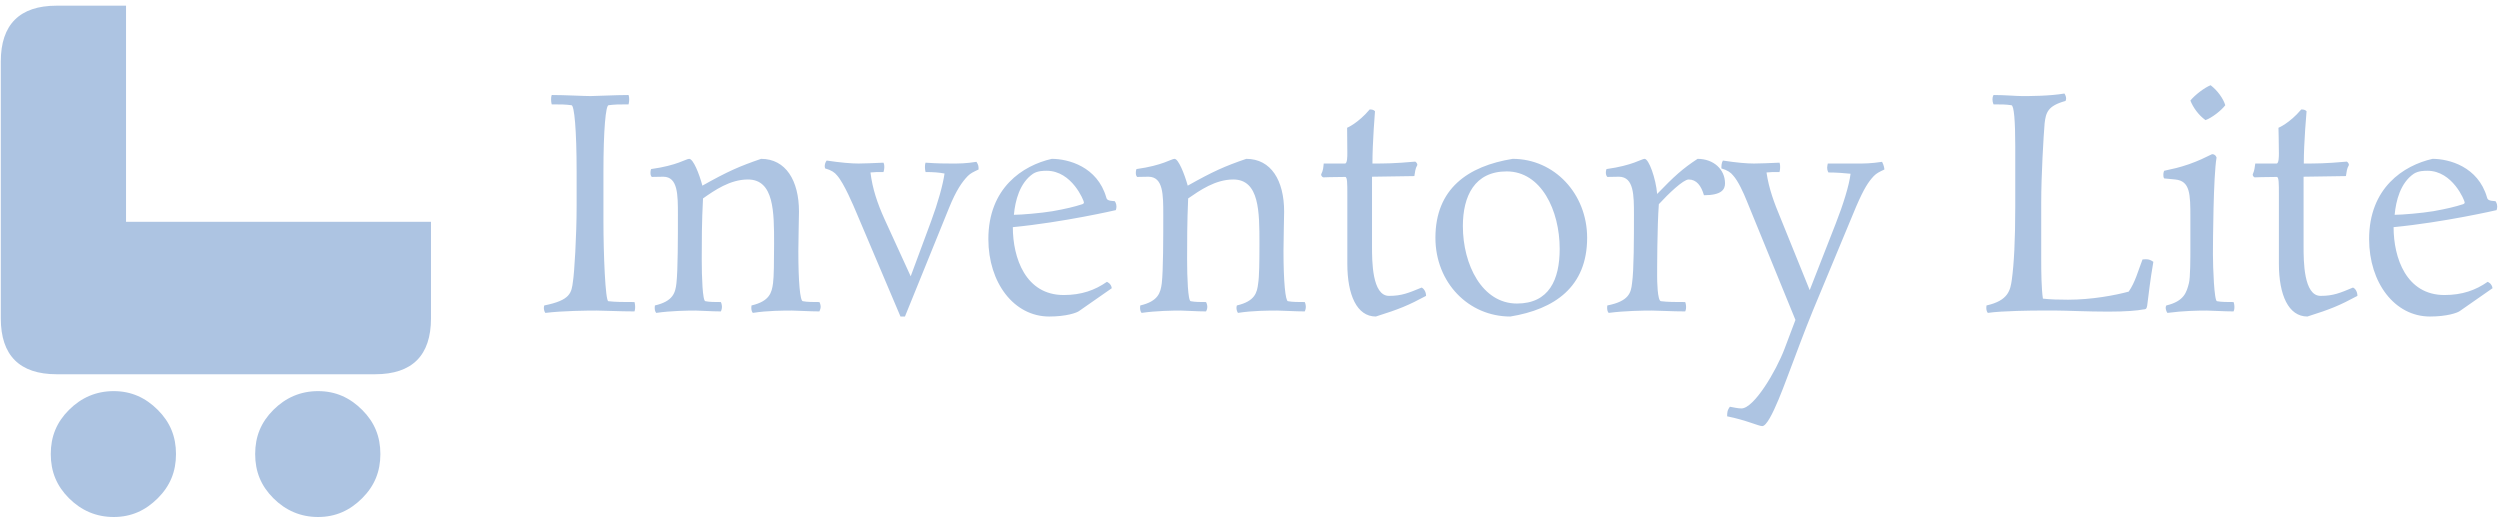 <svg data-v-423bf9ae="" xmlns="http://www.w3.org/2000/svg" viewBox="0 0 440 91" class="iconLeft"><g data-v-423bf9ae="" id="cfff3f99-62c7-4f09-8be3-d12b22fe317e" fill="#ADC4E2" transform="matrix(3.745,0,0,3.745,94.52,3.315)"><path d="M2.51 3.63C2.20 3.63 1.30 3.58 0.69 3.58C0.66 3.67 0.66 3.74 0.66 3.79C0.66 3.92 0.69 4.02 0.69 4.02C1.13 4.02 1.30 4.02 1.62 4.06C1.75 4.07 1.86 5.19 1.86 7.21L1.86 8.78C1.86 10.23 1.75 11.96 1.69 12.32C1.62 12.88 1.58 13.22 0.34 13.47C0.34 13.47 0.32 13.52 0.32 13.58C0.32 13.65 0.34 13.76 0.39 13.82C1.22 13.72 2.35 13.71 2.80 13.71C3.14 13.71 3.88 13.75 4.58 13.75C4.61 13.66 4.61 13.59 4.61 13.54C4.61 13.41 4.58 13.31 4.58 13.31C4.03 13.31 3.71 13.31 3.35 13.27C3.21 13.26 3.12 11.07 3.12 9.49L3.12 7.21C3.12 5.19 3.23 4.07 3.36 4.06C3.68 4.02 3.85 4.02 4.30 4.02C4.30 4.02 4.33 3.92 4.33 3.79C4.33 3.74 4.33 3.67 4.30 3.58C3.68 3.58 2.80 3.63 2.51 3.63ZM7.77 7.84C7.62 7.27 7.34 6.58 7.15 6.58C7 6.58 6.59 6.89 5.36 7.06C5.33 7.14 5.33 7.22 5.33 7.25C5.33 7.28 5.33 7.36 5.39 7.43C5.49 7.43 5.81 7.42 5.94 7.42C6.62 7.43 6.62 8.26 6.62 9.21C6.62 10.29 6.62 11.82 6.55 12.43C6.50 12.87 6.40 13.27 5.54 13.47C5.54 13.47 5.53 13.52 5.53 13.58C5.53 13.65 5.54 13.75 5.60 13.82C6.29 13.72 7.07 13.71 7.45 13.71C7.67 13.71 8.18 13.75 8.64 13.75C8.68 13.66 8.69 13.59 8.69 13.54C8.69 13.41 8.64 13.31 8.64 13.31C8.34 13.31 8.12 13.31 7.91 13.27C7.78 13.26 7.74 12.14 7.74 11.30C7.74 10.50 7.74 9.55 7.80 8.44C8.34 8.06 9.07 7.55 9.91 7.55C11.14 7.55 11.14 9.07 11.14 10.57C11.14 11.42 11.13 12.14 11.09 12.43C11.03 12.87 10.93 13.27 10.08 13.47C10.08 13.47 10.07 13.52 10.07 13.58C10.07 13.65 10.08 13.75 10.14 13.82C10.82 13.71 11.61 13.71 11.98 13.71C12.21 13.71 12.81 13.75 13.27 13.75C13.31 13.66 13.33 13.59 13.33 13.54C13.33 13.41 13.27 13.31 13.27 13.31C12.98 13.31 12.70 13.31 12.49 13.27C12.36 13.26 12.28 12.35 12.28 10.91C12.28 10.39 12.31 9.28 12.31 9.06C12.31 7.60 11.69 6.58 10.53 6.58C9.51 6.93 8.96 7.17 7.77 7.84ZM17.08 13.99L17.29 13.99L19.36 8.89C19.70 8.05 19.98 7.66 20.24 7.39C20.38 7.25 20.50 7.20 20.75 7.08C20.75 6.94 20.75 6.87 20.65 6.72C20.15 6.80 19.85 6.80 19.47 6.80C19.21 6.80 18.82 6.80 18.26 6.76C18.23 6.83 18.23 6.92 18.23 6.97C18.23 7.10 18.26 7.20 18.26 7.20C18.62 7.20 18.90 7.22 19.15 7.27C19.08 7.78 18.84 8.65 18.52 9.51L17.56 12.10L16.32 9.39C16.00 8.68 15.76 7.98 15.67 7.22C15.85 7.20 15.99 7.20 16.28 7.20C16.28 7.20 16.32 7.10 16.32 6.97C16.32 6.92 16.32 6.83 16.28 6.76C15.83 6.78 15.33 6.80 15.11 6.80C14.77 6.80 14.28 6.76 13.61 6.66C13.54 6.75 13.52 6.86 13.52 6.93C13.52 6.99 13.54 7.03 13.54 7.03C13.83 7.11 13.99 7.22 14.10 7.36C14.43 7.73 14.87 8.78 15.01 9.11ZM24.75 12.98C22.96 12.98 22.36 11.24 22.36 9.79C24.74 9.56 27.20 8.99 27.20 8.99C27.22 8.93 27.23 8.88 27.23 8.82C27.23 8.67 27.15 8.57 27.15 8.57C26.84 8.55 26.78 8.51 26.75 8.39C26.33 6.94 24.96 6.58 24.19 6.58C22.83 6.89 21.21 7.94 21.21 10.35C21.21 12.40 22.41 13.99 24.07 13.99C24.86 13.99 25.37 13.82 25.49 13.72L27.01 12.66C26.98 12.43 26.78 12.36 26.78 12.36C26.22 12.75 25.59 12.98 24.75 12.98ZM23.31 7.28C23.53 7.14 23.81 7.14 23.95 7.14C25.14 7.14 25.70 8.55 25.70 8.62C25.70 8.67 25.69 8.68 25.63 8.71C25.26 8.83 24.85 8.93 24.23 9.04C23.70 9.13 22.75 9.21 22.41 9.21C22.47 8.55 22.68 7.71 23.31 7.28ZM30.58 7.84C30.42 7.27 30.14 6.58 29.96 6.58C29.81 6.58 29.40 6.89 28.17 7.06C28.14 7.14 28.14 7.22 28.14 7.25C28.14 7.28 28.14 7.36 28.20 7.43C28.29 7.43 28.62 7.42 28.74 7.42C29.43 7.43 29.43 8.26 29.43 9.21C29.43 10.29 29.43 11.82 29.36 12.43C29.30 12.87 29.20 13.27 28.35 13.47C28.35 13.47 28.34 13.52 28.34 13.58C28.34 13.65 28.35 13.75 28.41 13.82C29.09 13.72 29.88 13.71 30.25 13.71C30.48 13.71 30.98 13.75 31.44 13.75C31.49 13.66 31.50 13.59 31.50 13.54C31.50 13.41 31.44 13.31 31.44 13.31C31.15 13.31 30.93 13.31 30.72 13.27C30.59 13.26 30.55 12.14 30.55 11.30C30.55 10.50 30.55 9.55 30.60 8.44C31.15 8.06 31.88 7.55 32.72 7.55C33.95 7.55 33.95 9.07 33.95 10.57C33.95 11.42 33.94 12.14 33.89 12.43C33.84 12.87 33.74 13.27 32.89 13.47C32.89 13.47 32.87 13.52 32.87 13.58C32.87 13.65 32.89 13.75 32.94 13.82C33.63 13.71 34.41 13.71 34.79 13.71C35.01 13.71 35.62 13.75 36.08 13.75C36.12 13.66 36.13 13.59 36.13 13.54C36.13 13.41 36.08 13.31 36.08 13.31C35.78 13.31 35.50 13.31 35.29 13.27C35.17 13.26 35.08 12.35 35.08 10.91C35.08 10.39 35.11 9.28 35.11 9.06C35.11 7.60 34.50 6.58 33.33 6.58C32.31 6.93 31.77 7.17 30.58 7.84ZM41.23 7.39C41.26 7.21 41.27 7.04 41.37 6.87C41.37 6.76 41.27 6.71 41.27 6.71C40.28 6.80 39.83 6.80 39.26 6.80C39.26 5.81 39.38 4.34 39.38 4.34C39.30 4.26 39.21 4.26 39.13 4.26C38.58 4.91 38.07 5.12 38.07 5.12C38.07 5.12 38.08 5.91 38.08 6.31C38.08 6.47 38.08 6.80 37.97 6.80L36.97 6.80C36.95 6.99 36.95 7.11 36.85 7.31C36.85 7.42 36.95 7.45 36.95 7.45C36.95 7.45 37.41 7.43 37.98 7.43C38.08 7.43 38.08 7.73 38.08 8.26L38.08 11.51C38.08 12.98 38.53 13.99 39.42 13.99C40.53 13.64 40.94 13.47 41.78 13.02C41.78 12.80 41.65 12.66 41.57 12.63C40.96 12.88 40.64 13.02 40.04 13.02C39.24 13.02 39.24 11.37 39.24 10.70L39.24 7.42ZM49.35 10.29C49.35 8.22 47.81 6.58 45.85 6.58C43.75 6.92 42.22 7.98 42.22 10.29C42.22 12.40 43.78 13.99 45.74 13.99C47.82 13.65 49.35 12.60 49.35 10.29ZM46.05 13.38C44.42 13.38 43.51 11.56 43.51 9.74C43.51 8.33 44.06 7.17 45.57 7.17C47.19 7.17 48.06 9.00 48.06 10.81C48.06 12.26 47.56 13.38 46.05 13.38ZM52.05 6.58C51.91 6.58 51.49 6.89 50.26 7.06C50.26 7.06 50.23 7.14 50.23 7.22C50.23 7.31 50.25 7.38 50.30 7.43C50.47 7.43 50.71 7.42 50.85 7.42C51.55 7.43 51.55 8.29 51.55 9.21C51.55 10.29 51.55 11.82 51.46 12.43C51.41 12.87 51.32 13.27 50.30 13.47C50.30 13.47 50.29 13.52 50.29 13.58C50.29 13.65 50.30 13.75 50.36 13.82C51.13 13.72 51.98 13.71 52.39 13.71C52.70 13.71 53.34 13.75 53.96 13.75C54.00 13.66 54.00 13.59 54.00 13.54C54.00 13.41 53.96 13.31 53.96 13.31C53.51 13.31 53.14 13.31 52.82 13.27C52.65 13.26 52.64 12.29 52.64 12.10C52.64 11.79 52.64 9.77 52.72 8.71C53.17 8.22 53.87 7.55 54.12 7.55C54.49 7.55 54.71 7.84 54.84 8.29C55.68 8.29 55.83 8.01 55.83 7.73C55.83 7.08 55.30 6.58 54.54 6.58C53.84 7.04 53.45 7.39 52.64 8.23C52.58 7.50 52.25 6.58 52.05 6.58ZM59.81 12.75L58.45 9.39C58.14 8.65 57.89 7.98 57.78 7.22C57.96 7.20 58.09 7.20 58.39 7.20C58.39 7.20 58.42 7.10 58.42 6.97C58.42 6.92 58.42 6.83 58.39 6.76C57.95 6.78 57.41 6.80 57.19 6.80C56.85 6.80 56.38 6.76 55.73 6.66C55.66 6.78 55.66 6.92 55.66 7.03C55.94 7.11 56.10 7.22 56.21 7.36C56.45 7.62 56.71 8.20 56.85 8.55L59.14 14.15L58.63 15.50C58.23 16.56 57.19 18.31 56.60 18.31C56.45 18.31 56.22 18.26 56.06 18.23C55.93 18.40 55.93 18.52 55.93 18.68C56.83 18.86 57.41 19.14 57.58 19.14C57.97 19.14 58.76 16.79 59.01 16.17C59.12 15.88 59.57 14.66 59.96 13.71L61.99 8.83C62.37 7.95 62.57 7.66 62.82 7.39C62.96 7.25 63.07 7.20 63.32 7.08C63.32 7.03 63.29 6.86 63.21 6.72C62.68 6.80 62.40 6.80 62.03 6.80L60.66 6.80C60.65 6.86 60.63 6.93 60.63 6.99C60.63 7.14 60.69 7.22 60.69 7.22C61.04 7.22 61.47 7.25 61.73 7.28C61.67 7.81 61.38 8.74 61.03 9.63ZM69.31 12.25C69.24 12.75 69.15 13.24 68.12 13.47C68.12 13.47 68.11 13.52 68.11 13.58C68.11 13.65 68.12 13.75 68.18 13.82C68.84 13.72 70.36 13.71 70.52 13.71L71.44 13.71C71.86 13.71 72.88 13.76 73.84 13.76C74.68 13.76 75.22 13.71 75.47 13.66C75.61 13.65 75.64 13.64 75.67 13.48C75.75 12.87 75.80 12.35 75.96 11.42C75.85 11.34 75.75 11.30 75.63 11.30C75.57 11.30 75.52 11.30 75.45 11.31C75.25 11.82 75.11 12.38 74.80 12.82C74.17 12.99 73.07 13.20 71.95 13.20C71.50 13.20 71.15 13.19 70.77 13.15C70.70 12.70 70.69 11.90 70.69 11.30L70.69 8.65C70.69 7.36 70.80 5.49 70.85 4.91C70.91 4.41 70.99 4.09 71.83 3.86C71.83 3.86 71.86 3.81 71.86 3.74C71.86 3.67 71.83 3.58 71.78 3.51C71.08 3.63 70.15 3.63 69.79 3.63C69.52 3.63 68.98 3.58 68.45 3.58C68.40 3.67 68.40 3.74 68.40 3.79C68.40 3.92 68.45 4.02 68.45 4.02C68.81 4.02 69.02 4.02 69.29 4.06C69.41 4.07 69.47 4.79 69.47 5.99L69.47 8.82C69.47 10.42 69.41 11.51 69.31 12.25ZM78.76 11.06C78.76 10.46 78.78 7.39 78.93 6.52C78.93 6.52 78.89 6.36 78.72 6.36C78.33 6.55 78.11 6.66 77.64 6.83C77.14 7.00 76.92 7.04 76.47 7.14C76.47 7.14 76.43 7.21 76.43 7.32C76.43 7.38 76.43 7.45 76.47 7.50C76.47 7.50 76.80 7.53 76.99 7.55C77.69 7.62 77.70 8.23 77.70 9.34L77.70 10.68C77.70 11.24 77.70 12.18 77.63 12.43C77.52 12.85 77.41 13.27 76.57 13.47C76.57 13.47 76.54 13.52 76.54 13.58C76.54 13.65 76.57 13.75 76.62 13.82C77.38 13.72 78.05 13.71 78.47 13.71C78.69 13.71 79.27 13.75 79.73 13.75C79.77 13.66 79.77 13.59 79.77 13.54C79.77 13.41 79.73 13.31 79.73 13.31C79.44 13.31 79.16 13.31 78.95 13.27C78.82 13.26 78.76 11.70 78.76 11.06ZM78.41 4.76C78.72 4.65 79.16 4.30 79.34 4.06C79.25 3.75 78.97 3.36 78.65 3.12C78.37 3.23 77.92 3.57 77.70 3.84C77.83 4.17 78.08 4.52 78.41 4.76ZM85.01 7.39C85.04 7.21 85.05 7.04 85.15 6.87C85.15 6.76 85.05 6.71 85.05 6.71C84.06 6.80 83.61 6.80 83.03 6.80C83.03 5.81 83.16 4.34 83.16 4.34C83.08 4.26 82.99 4.26 82.91 4.26C82.36 4.91 81.84 5.12 81.84 5.12C81.84 5.12 81.86 5.91 81.86 6.31C81.86 6.47 81.86 6.80 81.75 6.80L80.75 6.80C80.72 6.99 80.72 7.11 80.63 7.31C80.63 7.42 80.72 7.45 80.72 7.45C80.72 7.45 81.19 7.43 81.76 7.43C81.86 7.43 81.86 7.73 81.86 8.26L81.86 11.51C81.86 12.98 82.31 13.99 83.20 13.99C84.31 13.64 84.71 13.47 85.55 13.02C85.55 12.80 85.43 12.66 85.34 12.63C84.74 12.88 84.42 13.02 83.82 13.02C83.02 13.02 83.02 11.37 83.02 10.70L83.02 7.42ZM89.64 12.98C87.85 12.98 87.25 11.24 87.25 9.79C89.63 9.56 92.09 8.99 92.09 8.99C92.11 8.93 92.12 8.88 92.12 8.82C92.12 8.67 92.04 8.57 92.04 8.57C91.73 8.55 91.67 8.51 91.64 8.39C91.22 6.94 89.85 6.58 89.08 6.58C87.72 6.89 86.10 7.94 86.10 10.35C86.10 12.40 87.30 13.99 88.96 13.99C89.75 13.99 90.26 13.82 90.38 13.72L91.90 12.66C91.87 12.43 91.67 12.36 91.67 12.36C91.11 12.75 90.48 12.98 89.64 12.98ZM88.20 7.28C88.42 7.14 88.70 7.14 88.84 7.14C90.03 7.14 90.59 8.55 90.59 8.62C90.59 8.67 90.58 8.68 90.52 8.71C90.15 8.83 89.74 8.93 89.12 9.04C88.59 9.13 87.64 9.21 87.30 9.21C87.36 8.55 87.57 7.71 88.20 7.28Z"></path></g><g data-v-423bf9ae="" id="9cd7676f-2603-4967-8615-19974205c7ca" transform="matrix(2.374,0,0,2.374,0.141,1)" stroke="none" fill="#ADC4E2"><path d="M11.642 36.512c.914-.915 1.346-1.973 1.346-3.271 0-1.3-.433-2.357-1.346-3.271-.914-.913-1.973-1.395-3.272-1.395s-2.405.481-3.319 1.395c-.914.914-1.346 1.972-1.346 3.271s.433 2.356 1.346 3.271c.914.914 2.019 1.395 3.319 1.395s2.358-.481 3.272-1.395zM26.794 36.512c.914-.915 1.346-1.973 1.346-3.271 0-1.3-.432-2.357-1.346-3.271-.914-.913-1.973-1.395-3.272-1.395-1.296 0-2.404.481-3.318 1.395-.914.914-1.346 1.972-1.346 3.271s.432 2.356 1.346 3.271c.914.914 2.022 1.395 3.318 1.395 1.299 0 2.358-.481 3.272-1.395zM4.137 0C1.396 0 0 1.396 0 4.137v19.049c0 2.743 1.396 4.138 4.137 4.138h23.617c2.745 0 4.138-1.395 4.138-4.138V16.02H9.284V0H4.137z"></path></g></svg>